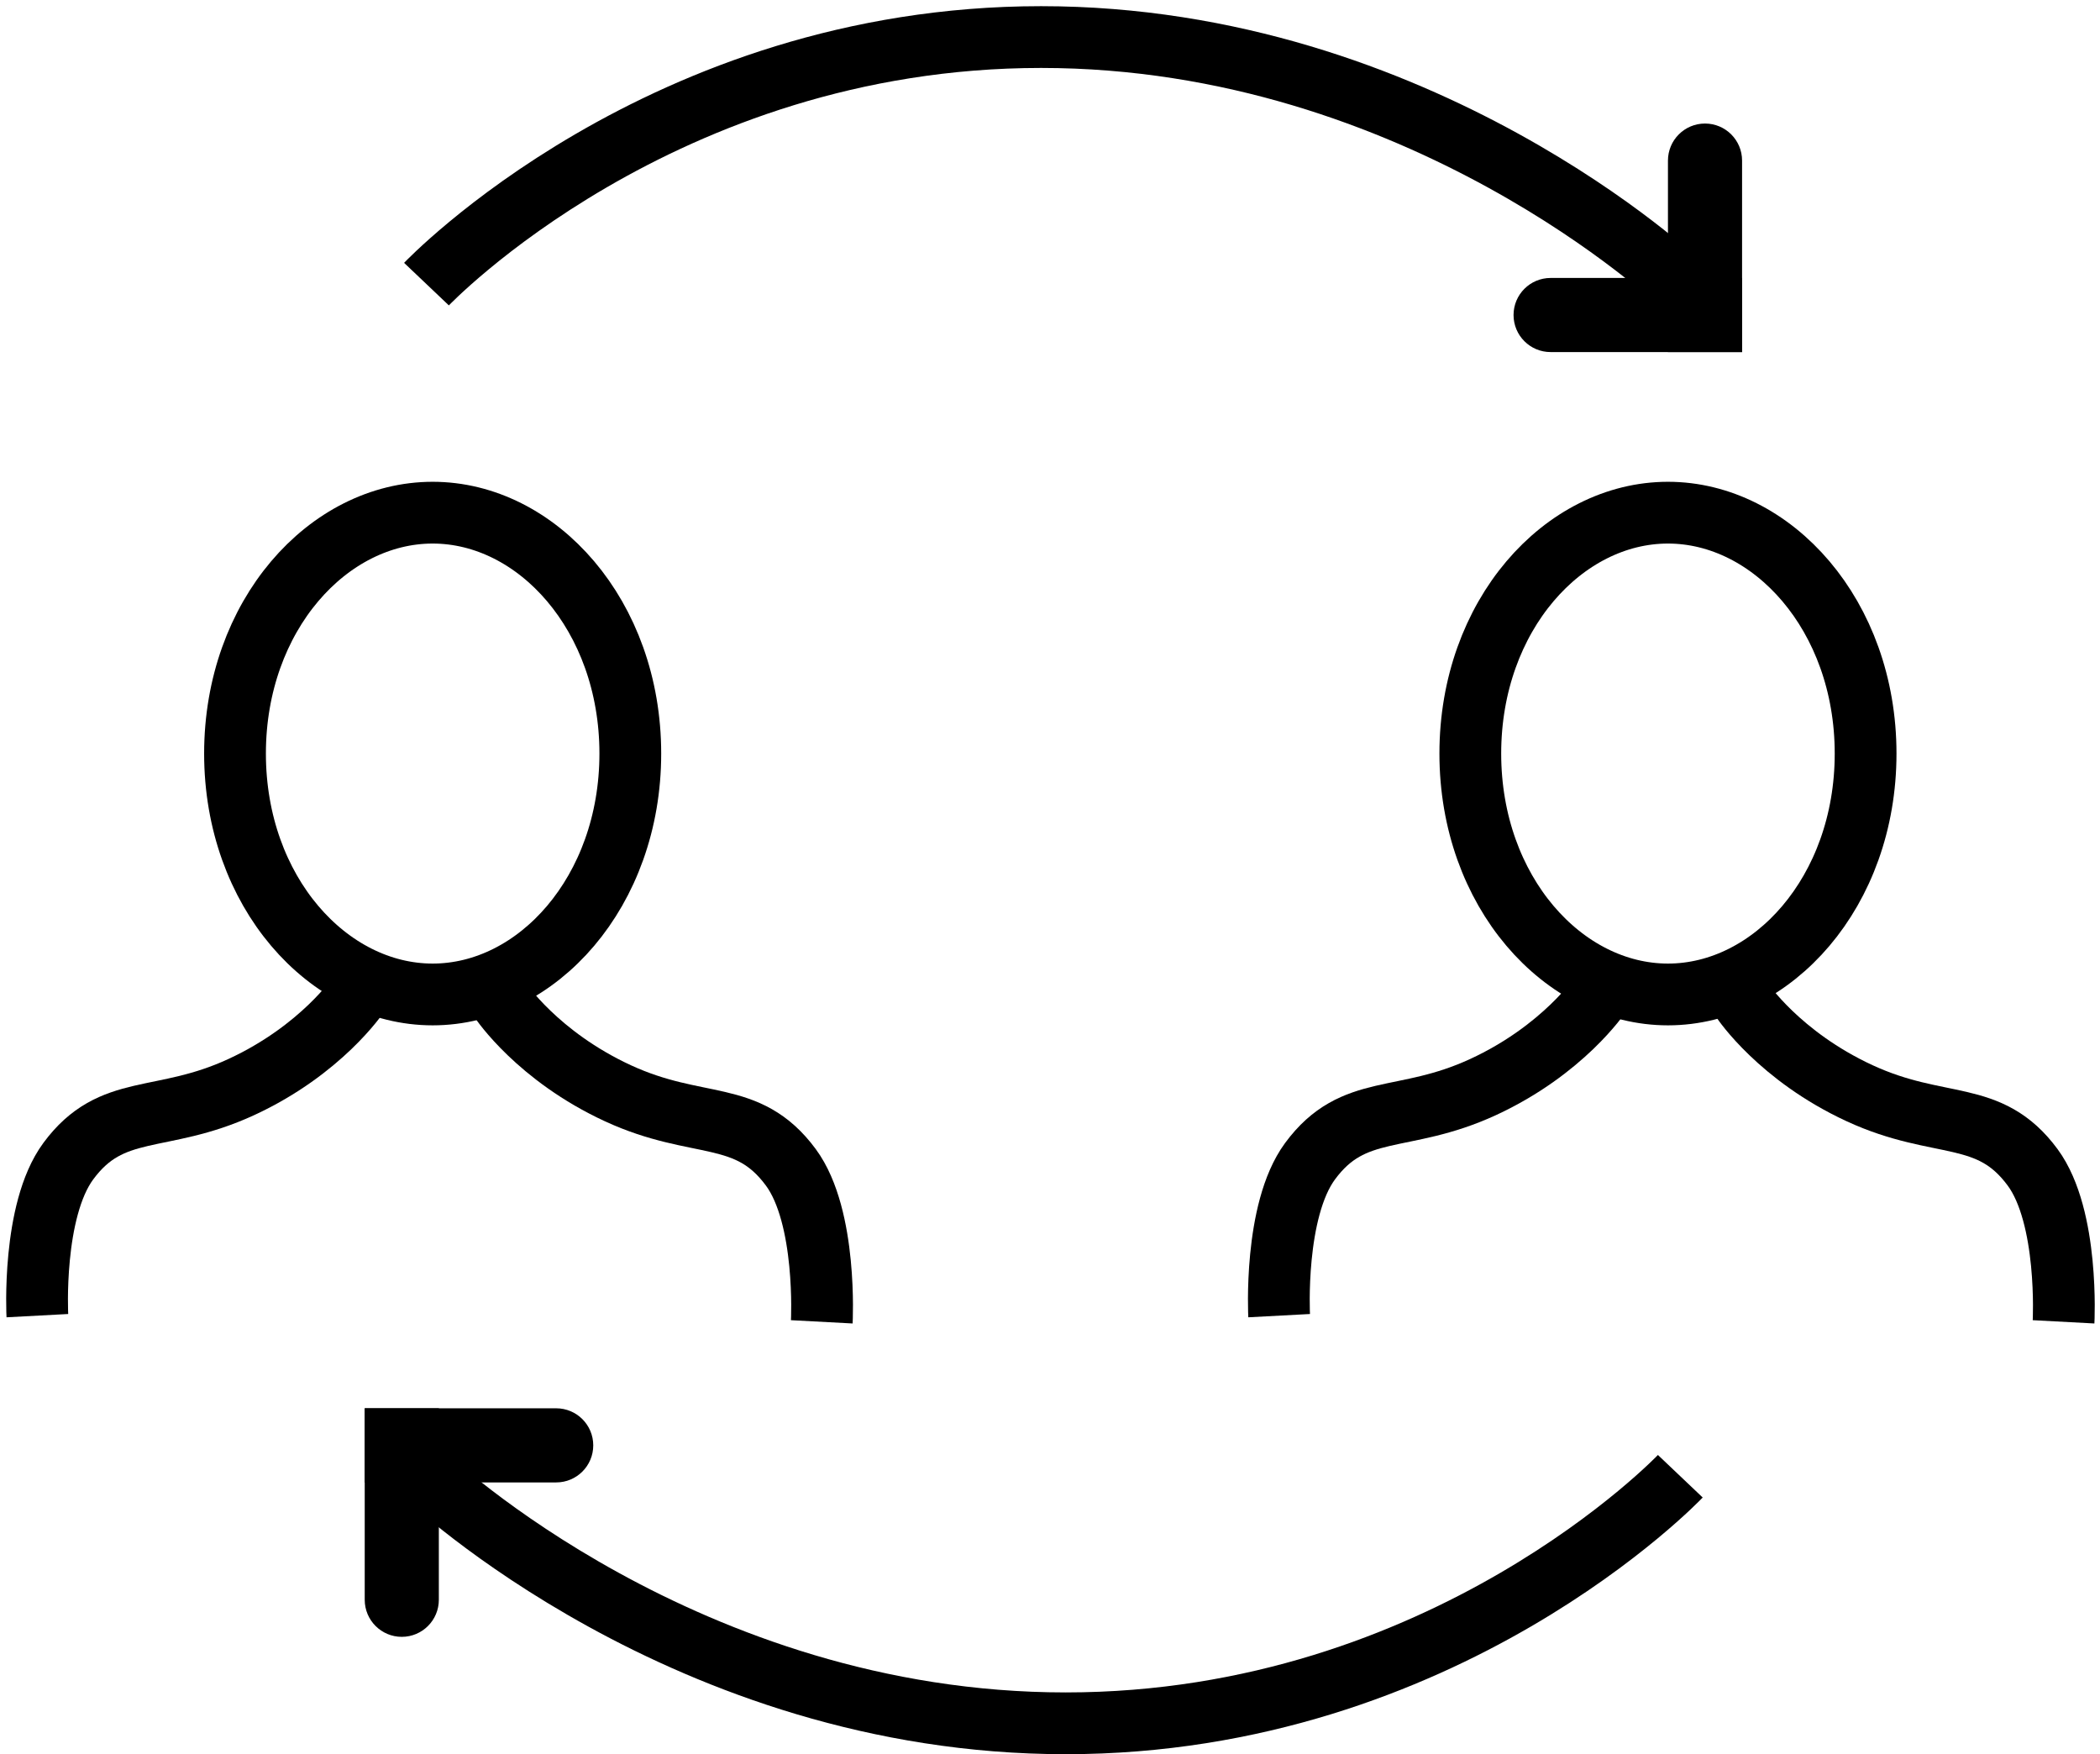 <svg width="170" height="142" viewBox="0 0 170 142" fill="none" xmlns="http://www.w3.org/2000/svg">
<path d="M29.025 80.5C29.025 80.5 26.025 85 19.525 88C13.025 91 9.053 89.211 5.525 94C2.572 98.008 3.025 106.5 3.025 106.5" stroke="black" stroke-width="5"/>
<path d="M40.525 81C40.525 81 43.525 85.5 50.025 88.5C56.525 91.5 60.497 89.711 64.025 94.5C66.978 98.508 66.525 107 66.525 107" stroke="black" stroke-width="5"/>
<path d="M51.025 61C51.025 72.193 43.473 80.5 35.025 80.5C26.577 80.5 19.025 72.193 19.025 61C19.025 49.807 26.577 41.5 35.025 41.5C43.473 41.5 51.025 49.807 51.025 61Z" stroke="black" stroke-width="5"/>
<path d="M129.55 80.5C129.55 80.5 126.55 85 120.05 88C113.55 91 109.578 89.211 106.05 94C103.097 98.008 103.55 106.5 103.55 106.5" stroke="black" stroke-width="5"/>
<path d="M141.05 81C141.05 81 144.05 85.5 150.55 88.5C157.05 91.5 161.022 89.711 164.55 94.5C167.503 98.508 167.05 107 167.05 107" stroke="black" stroke-width="5"/>
<path d="M151.025 61C151.025 72.193 143.473 80.5 135.025 80.5C126.577 80.5 119.025 72.193 119.025 61C119.025 49.807 126.577 41.5 135.025 41.5C143.473 41.5 151.025 49.807 151.025 61Z" stroke="black" stroke-width="5"/>
<path d="M34.525 119.5C34.525 119.5 55.525 139.5 86.275 139.5C117.025 139.5 136.025 119.5 136.025 119.5" stroke="black" stroke-width="5"/>
<path d="M29.525 129.5C29.525 131.157 30.868 132.5 32.525 132.5C34.182 132.5 35.525 131.157 35.525 129.5H29.525ZM29.525 114V122.5H35.525V114H29.525ZM29.525 122.5V129.5H35.525V122.5H29.525Z" fill="black"/>
<path d="M45.025 120C46.682 120 48.025 118.657 48.025 117C48.025 115.343 46.682 114 45.025 114L45.025 120ZM29.525 120L38.025 120L38.025 114L29.525 114L29.525 120ZM38.025 120L45.025 120L45.025 114L38.025 114L38.025 120Z" fill="black"/>
<path d="M136.025 23C136.025 23 115.025 3 84.275 3C53.525 3 34.525 23 34.525 23" stroke="black" stroke-width="5"/>
<path d="M141.025 13C141.025 11.343 139.682 10 138.025 10C136.368 10 135.025 11.343 135.025 13L141.025 13ZM141.025 28.5L141.025 20L135.025 20L135.025 28.5L141.025 28.5ZM141.025 20L141.025 13L135.025 13L135.025 20L141.025 20Z" fill="black"/>
<path d="M125.525 22.5C123.868 22.5 122.525 23.843 122.525 25.5C122.525 27.157 123.868 28.5 125.525 28.5L125.525 22.5ZM141.025 22.5L132.525 22.5L132.525 28.5L141.025 28.5L141.025 22.5ZM132.525 22.5L125.525 22.5L125.525 28.5L132.525 28.5L132.525 22.5Z" fill="black"/>
</svg>
